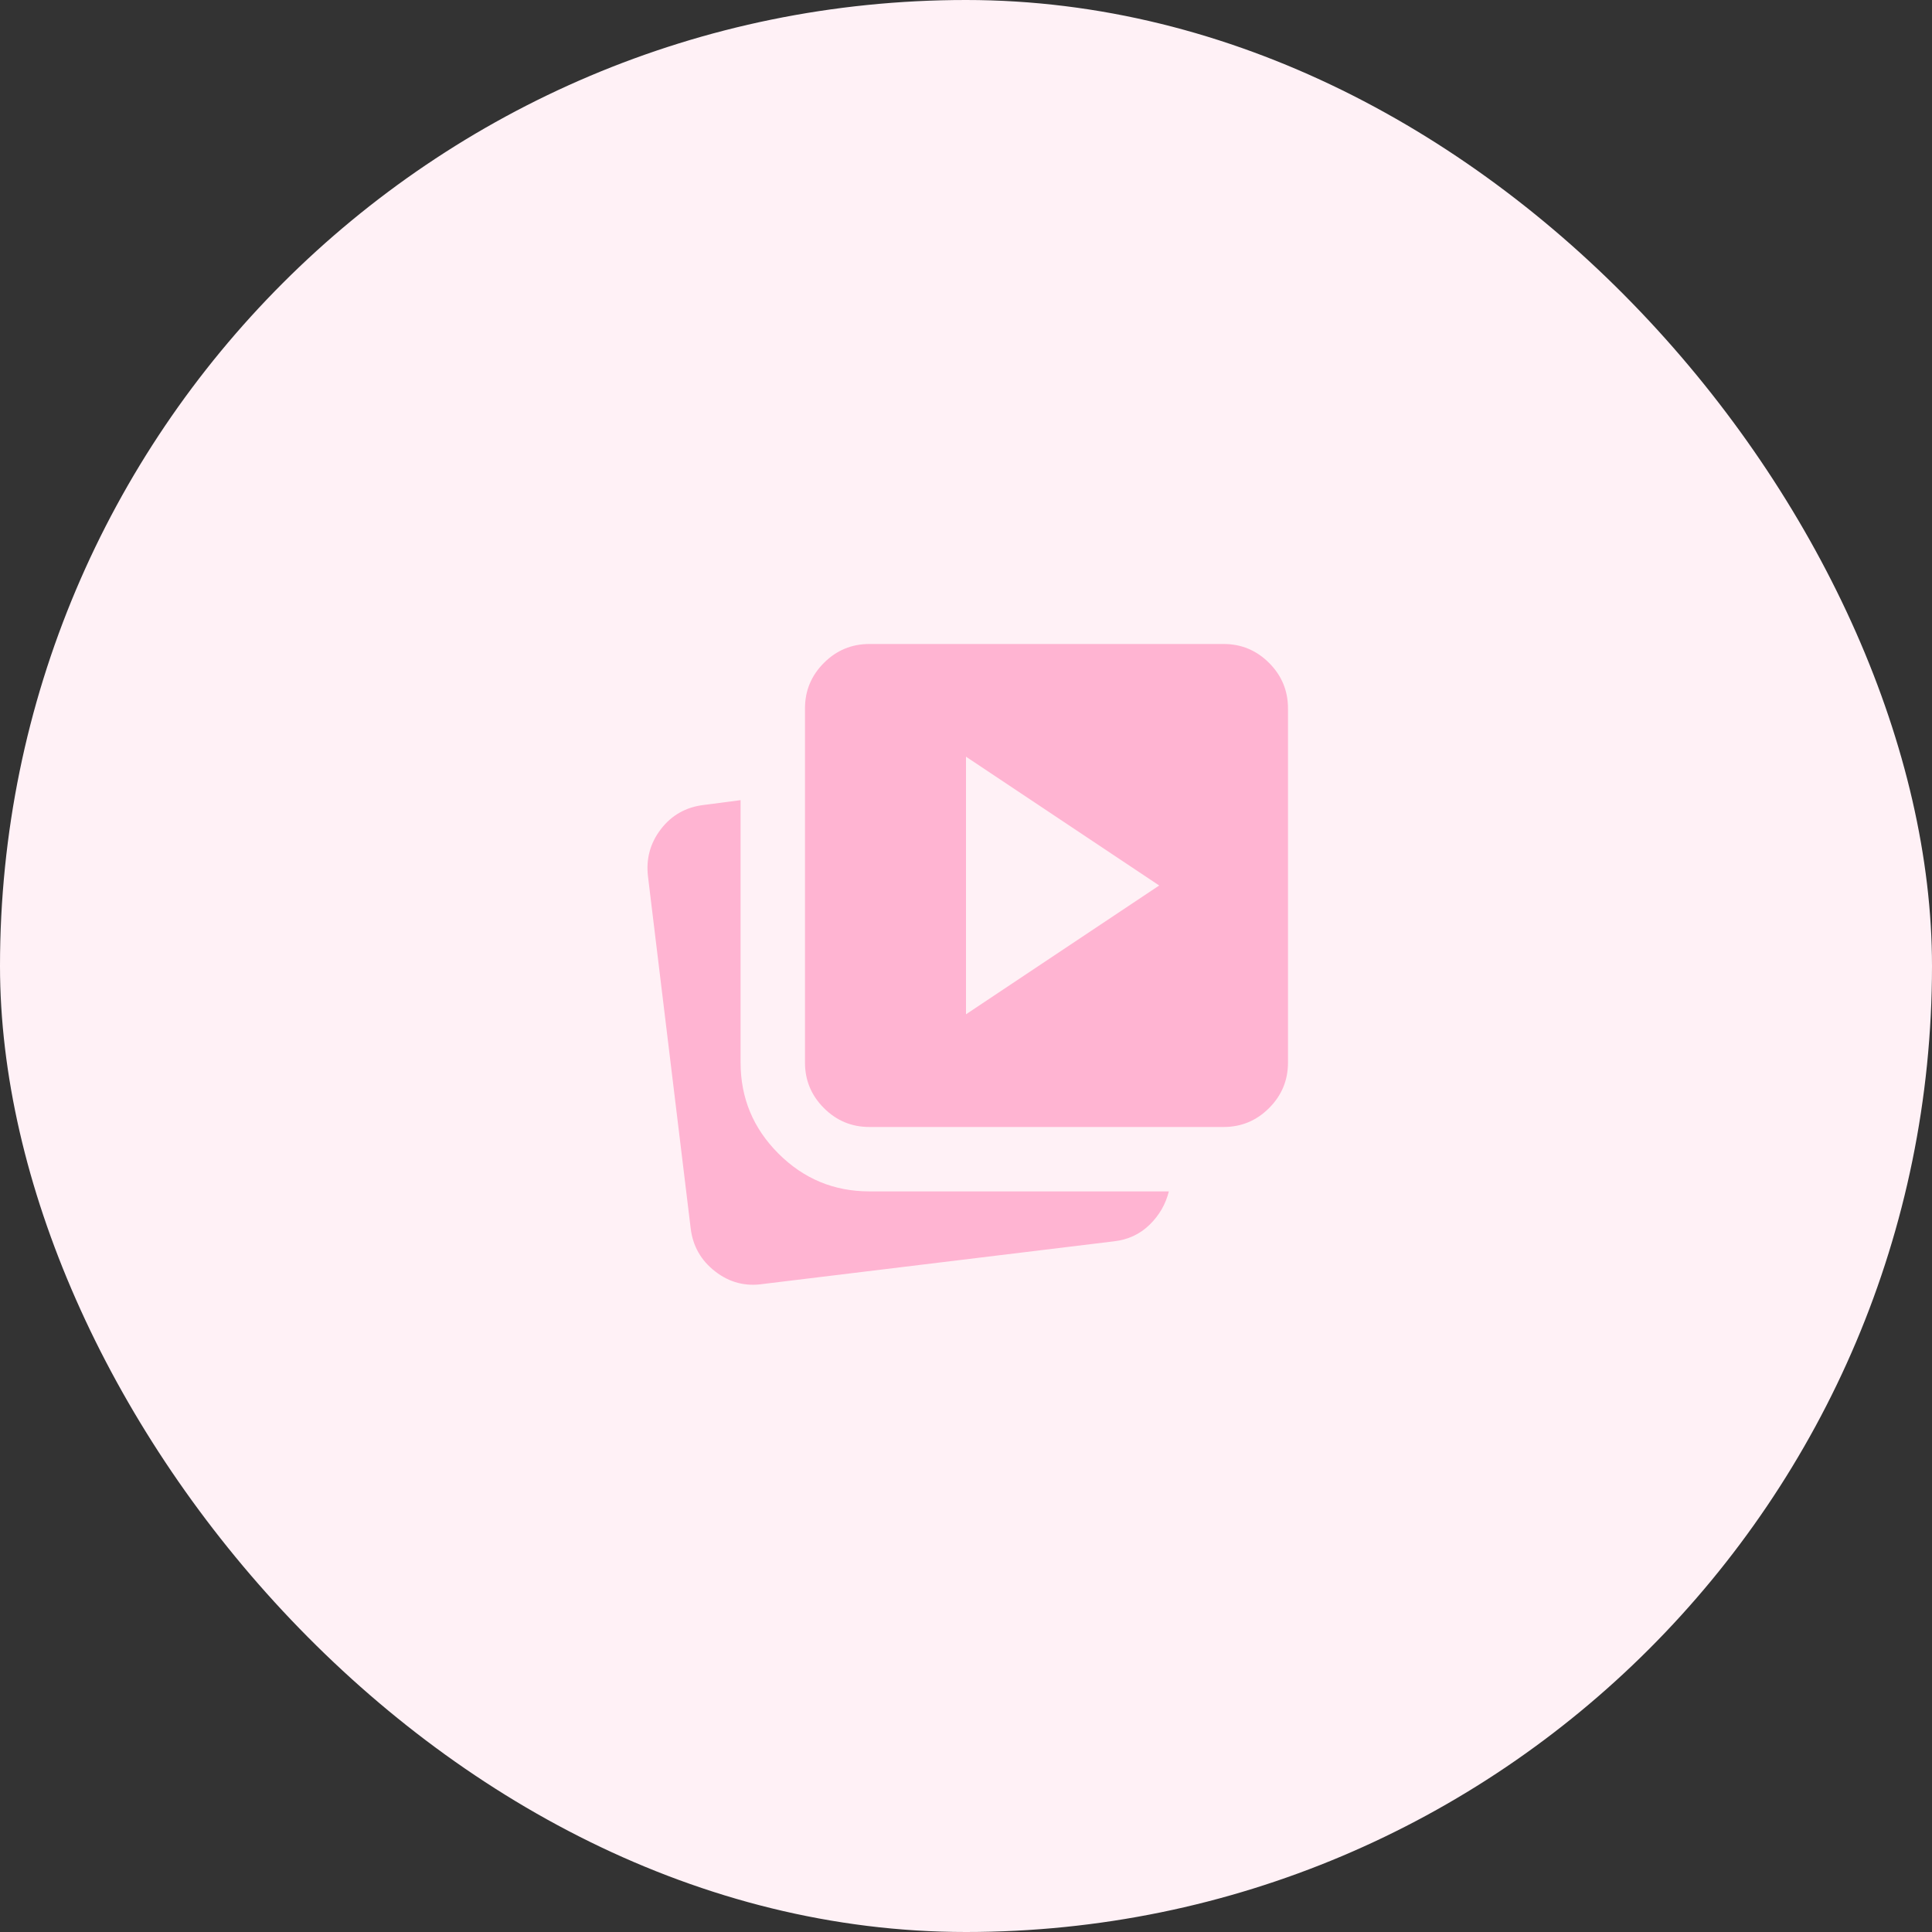 <svg width="100" height="100" viewBox="0 0 100 100" fill="none" xmlns="http://www.w3.org/2000/svg">
<rect x="0" y="0" width="100" height="100" fill="#333333" stroke="none"/>
<rect width="100" height="100" rx="50" fill="#FFF1F6"/>
<mask id="mask0_3531_45042" style="mask-type:alpha" maskUnits="userSpaceOnUse" x="30" y="30" width="40" height="40">
<rect x="30" y="30" width="40" height="40" fill="#D9D9D9"/>
</mask>
<g mask="url(#mask0_3531_45042)">
<path d="M50 52.5L60 45.833L50 39.166V52.5ZM39.5 66.458C38.583 66.597 37.757 66.382 37.021 65.812C36.285 65.243 35.861 64.5 35.75 63.583L33.541 45.375C33.43 44.458 33.653 43.639 34.208 42.916C34.764 42.194 35.5 41.778 36.416 41.666L38.333 41.416V55C38.333 56.833 38.986 58.403 40.291 59.708C41.597 61.014 43.166 61.666 45 61.666H60.5C60.333 62.333 60 62.909 59.5 63.395C59 63.882 58.389 64.166 57.666 64.25L39.5 66.458ZM45 58.333C44.083 58.333 43.298 58.007 42.646 57.354C41.993 56.701 41.666 55.916 41.666 55V36.666C41.666 35.75 41.993 34.965 42.646 34.312C43.298 33.659 44.083 33.333 45 33.333H63.333C64.25 33.333 65.034 33.659 65.687 34.312C66.34 34.965 66.666 35.75 66.666 36.666V55C66.666 55.916 66.34 56.701 65.687 57.354C65.034 58.007 64.25 58.333 63.333 58.333H45Z" fill="#FFB4D2"/>
</g>
</svg>

